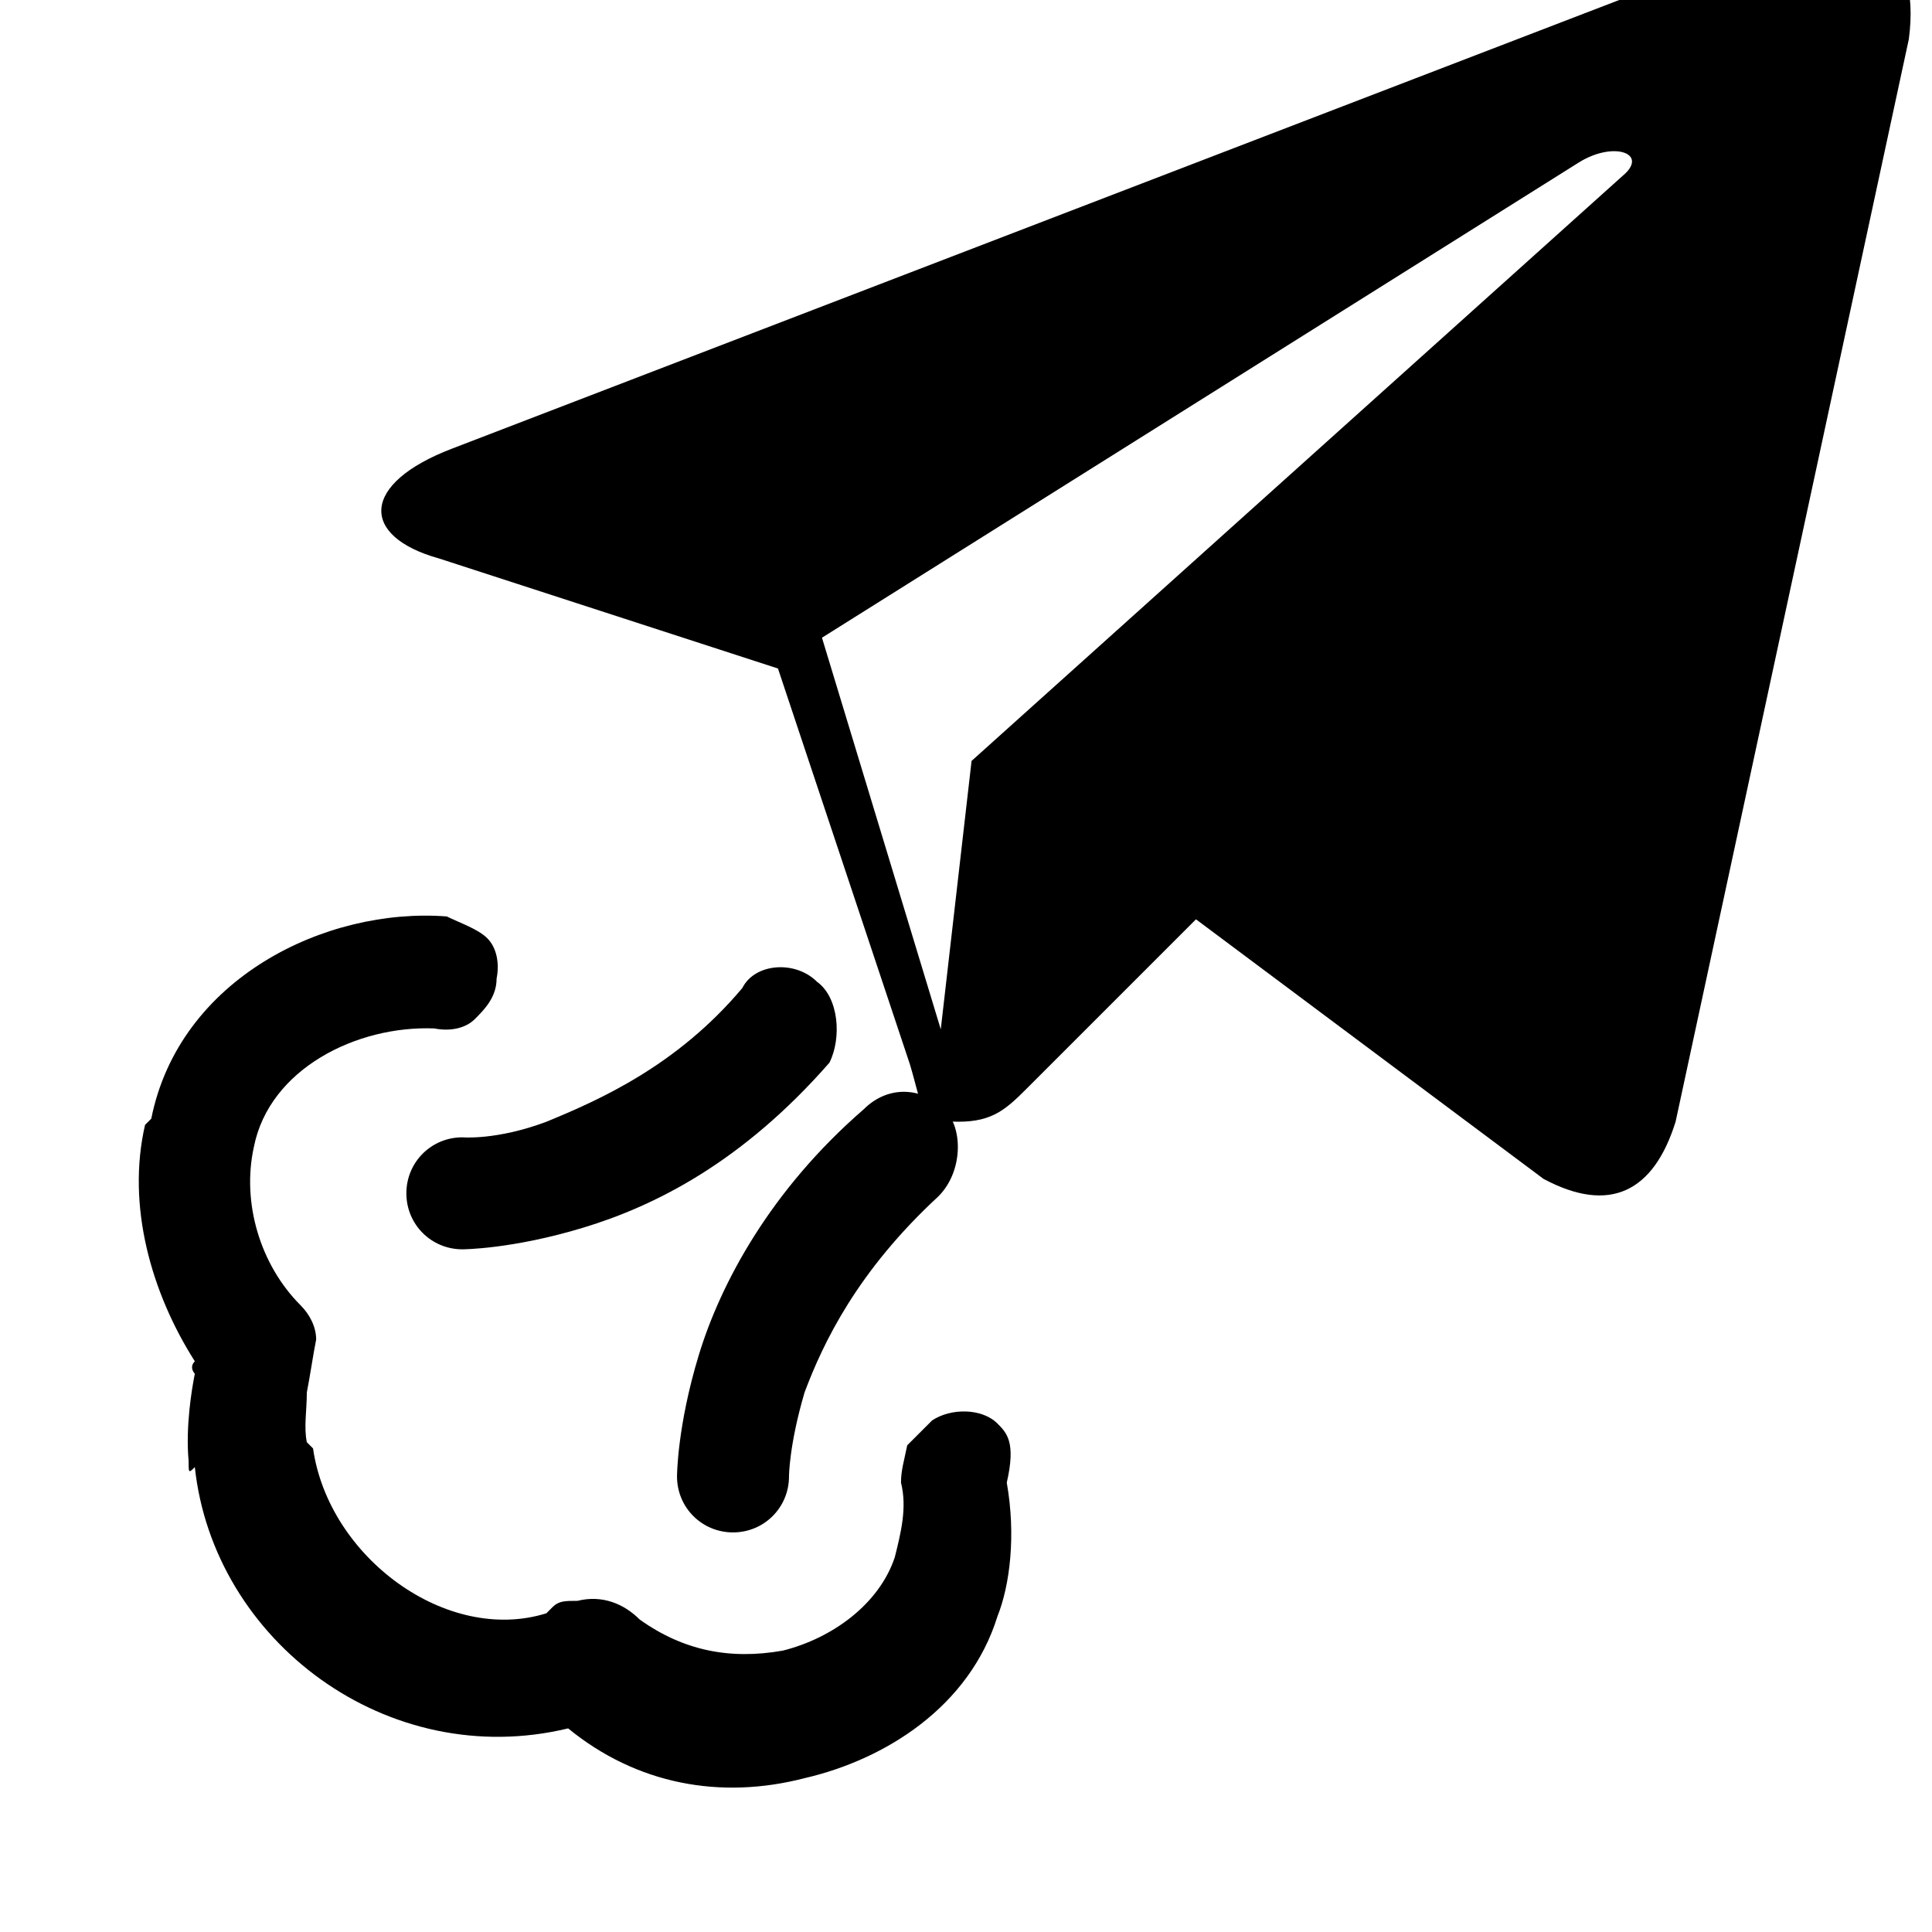 <?xml version="1.0" encoding="utf-8"?>
<svg version="1.1"  xmlns="http://www.w3.org/2000/svg" xmlns:xlink="http://www.w3.org/1999/xlink" x="0px" y="0px" width="40px" height="40px"
	 viewBox="0 0 40 40" enable-background="new 0 0 40 40" xml:space="preserve">
<g id="Lag_1_1_">
</g>
<g id="tekst">
	<g id="g29784_1_" transform="matrix(0.911,0,0,0.911,3296.618,-11594.85)">
		<g id="g28250-8_1_" transform="matrix(0.707,0.707,-0.707,0.707,8201.414,9921.354)">
			<path id="path7805-6-7-9_1_" d="M-6335.8,10350.8c-0.5,0-1,0.5-1.1,1c0,0.3,0,0.5,0,0.8c0.2,0.3,0.3,0.5,0.5,0.7
				c0.5,0.3,0.8,0.8,1.1,1.3l0,0l0,0c0.5,1,0.3,2.3-0.3,3.3c-0.7,1-1.6,1.6-2.8,1.8c-0.5,0-1,0.2-1.3,0.7c-0.2,0.2-0.3,0.3-0.3,0.5
				c0,0,0,0,0,0.2c-1.1,2.1-4.4,2.6-6.4,1.1l0,0c-0.2-0.2-0.2-0.2,0,0l0,0c0,0,0,0-0.2,0c-0.3-0.2-0.5-0.5-0.8-0.8
				c-0.2-0.3-0.5-0.7-0.7-1c-0.2-0.2-0.5-0.3-0.8-0.3c-1.3,0-2.6-0.7-3.3-1.8l0,0c-0.2-0.2-0.2-0.2,0,0l0,0l0,0l0,0l0,0
				c-1-1.5-0.3-3.6,1-4.8c0.3-0.2,0.5-0.5,0.5-0.8s0-0.7-0.3-1c-0.2-0.3-0.5-0.5-0.8-0.5s-0.7,0.2-1,0.3c-2.1,1.8-3.3,5.3-1.5,8l0,0
				c0.2,0.2,0.2,0.2,0,0c0,0,0,0,0,0.2l0,0c1,1.6,2.8,2.6,4.6,3c0,0.2,0.2,0.2,0.2,0.2c0.2,0.3,0.7,1,1.3,1.5l0,0l0,0
				c0.2,0.2,0.2,0.2,0.2,0l0,0l0,0c3.1,2.5,8,1.8,10.2-1.8l0,0c2-0.2,3.6-1.3,4.6-3c1-1.6,1.5-3.8,0.5-5.7l0,0l0,0l0,0l0,0l0,0l0,0
				c-0.3-0.7-1-1.6-2-2.3C-6335.2,10350.8-6335.5,10350.8-6335.8,10350.8L-6335.8,10350.8z M-6339.8,10360.4L-6339.8,10360.4
				L-6339.8,10360.4z"/>
			<path id="path28232-5_1_" d="M-6341.7,10346.6c-0.7,0-1.3,0.5-1.3,1.3c-0.2,2.8,0.5,5.1,1.3,6.6s1.6,2.3,1.6,2.3
				c0.5,0.5,1.3,0.5,1.8,0s0.5-1.3,0-1.8l0,0c0,0-0.5-0.5-1.1-1.6c-0.5-1.1-1.1-2.8-1-5.3
				C-6340.4,10347.3-6341.1,10346.6-6341.7,10346.6L-6341.7,10346.6z"/>
			<path id="path28234-5_1_" d="M-6345.8,10346.6c-0.7,0-1.3,0.7-1.1,1.3c0.2,2.3-0.5,4.1-1,5.3c-0.5,1.1-1.1,1.6-1.1,1.6
				c-0.5,0.5-0.5,1.3,0,1.8s1.3,0.5,1.8,0l0,0c0,0,0.8-0.8,1.6-2.3c0.8-1.5,1.5-3.6,1.3-6.6
				C-6344.5,10347.1-6345.2,10346.5-6345.8,10346.6L-6345.8,10346.6z"/>
		</g>
		<path id="path9-2-5-3-5_1_" d="M-3577.7,12726l-30.7,11.8c-2.1,0.8-2.1,2-0.3,2.5l7.7,2.5l3,9c0.3,1,0.2,1.3,1.1,1.3
			c0.8,0,1.1-0.3,1.6-0.8c0.3-0.3,2-2,3.8-3.8l7.9,5.9c1.5,0.8,2.5,0.3,3-1.3l5.3-24.6C-3575,12726.3-3576.4,12725.3-3577.7,12726
			L-3577.7,12726z M-3600,12742.1l17.2-10.8c0.8-0.5,1.6-0.2,1,0.3l-14.8,13.3l-0.7,6.1L-3600,12742.1L-3600,12742.1z"/>
	</g>
</g>
</svg>
